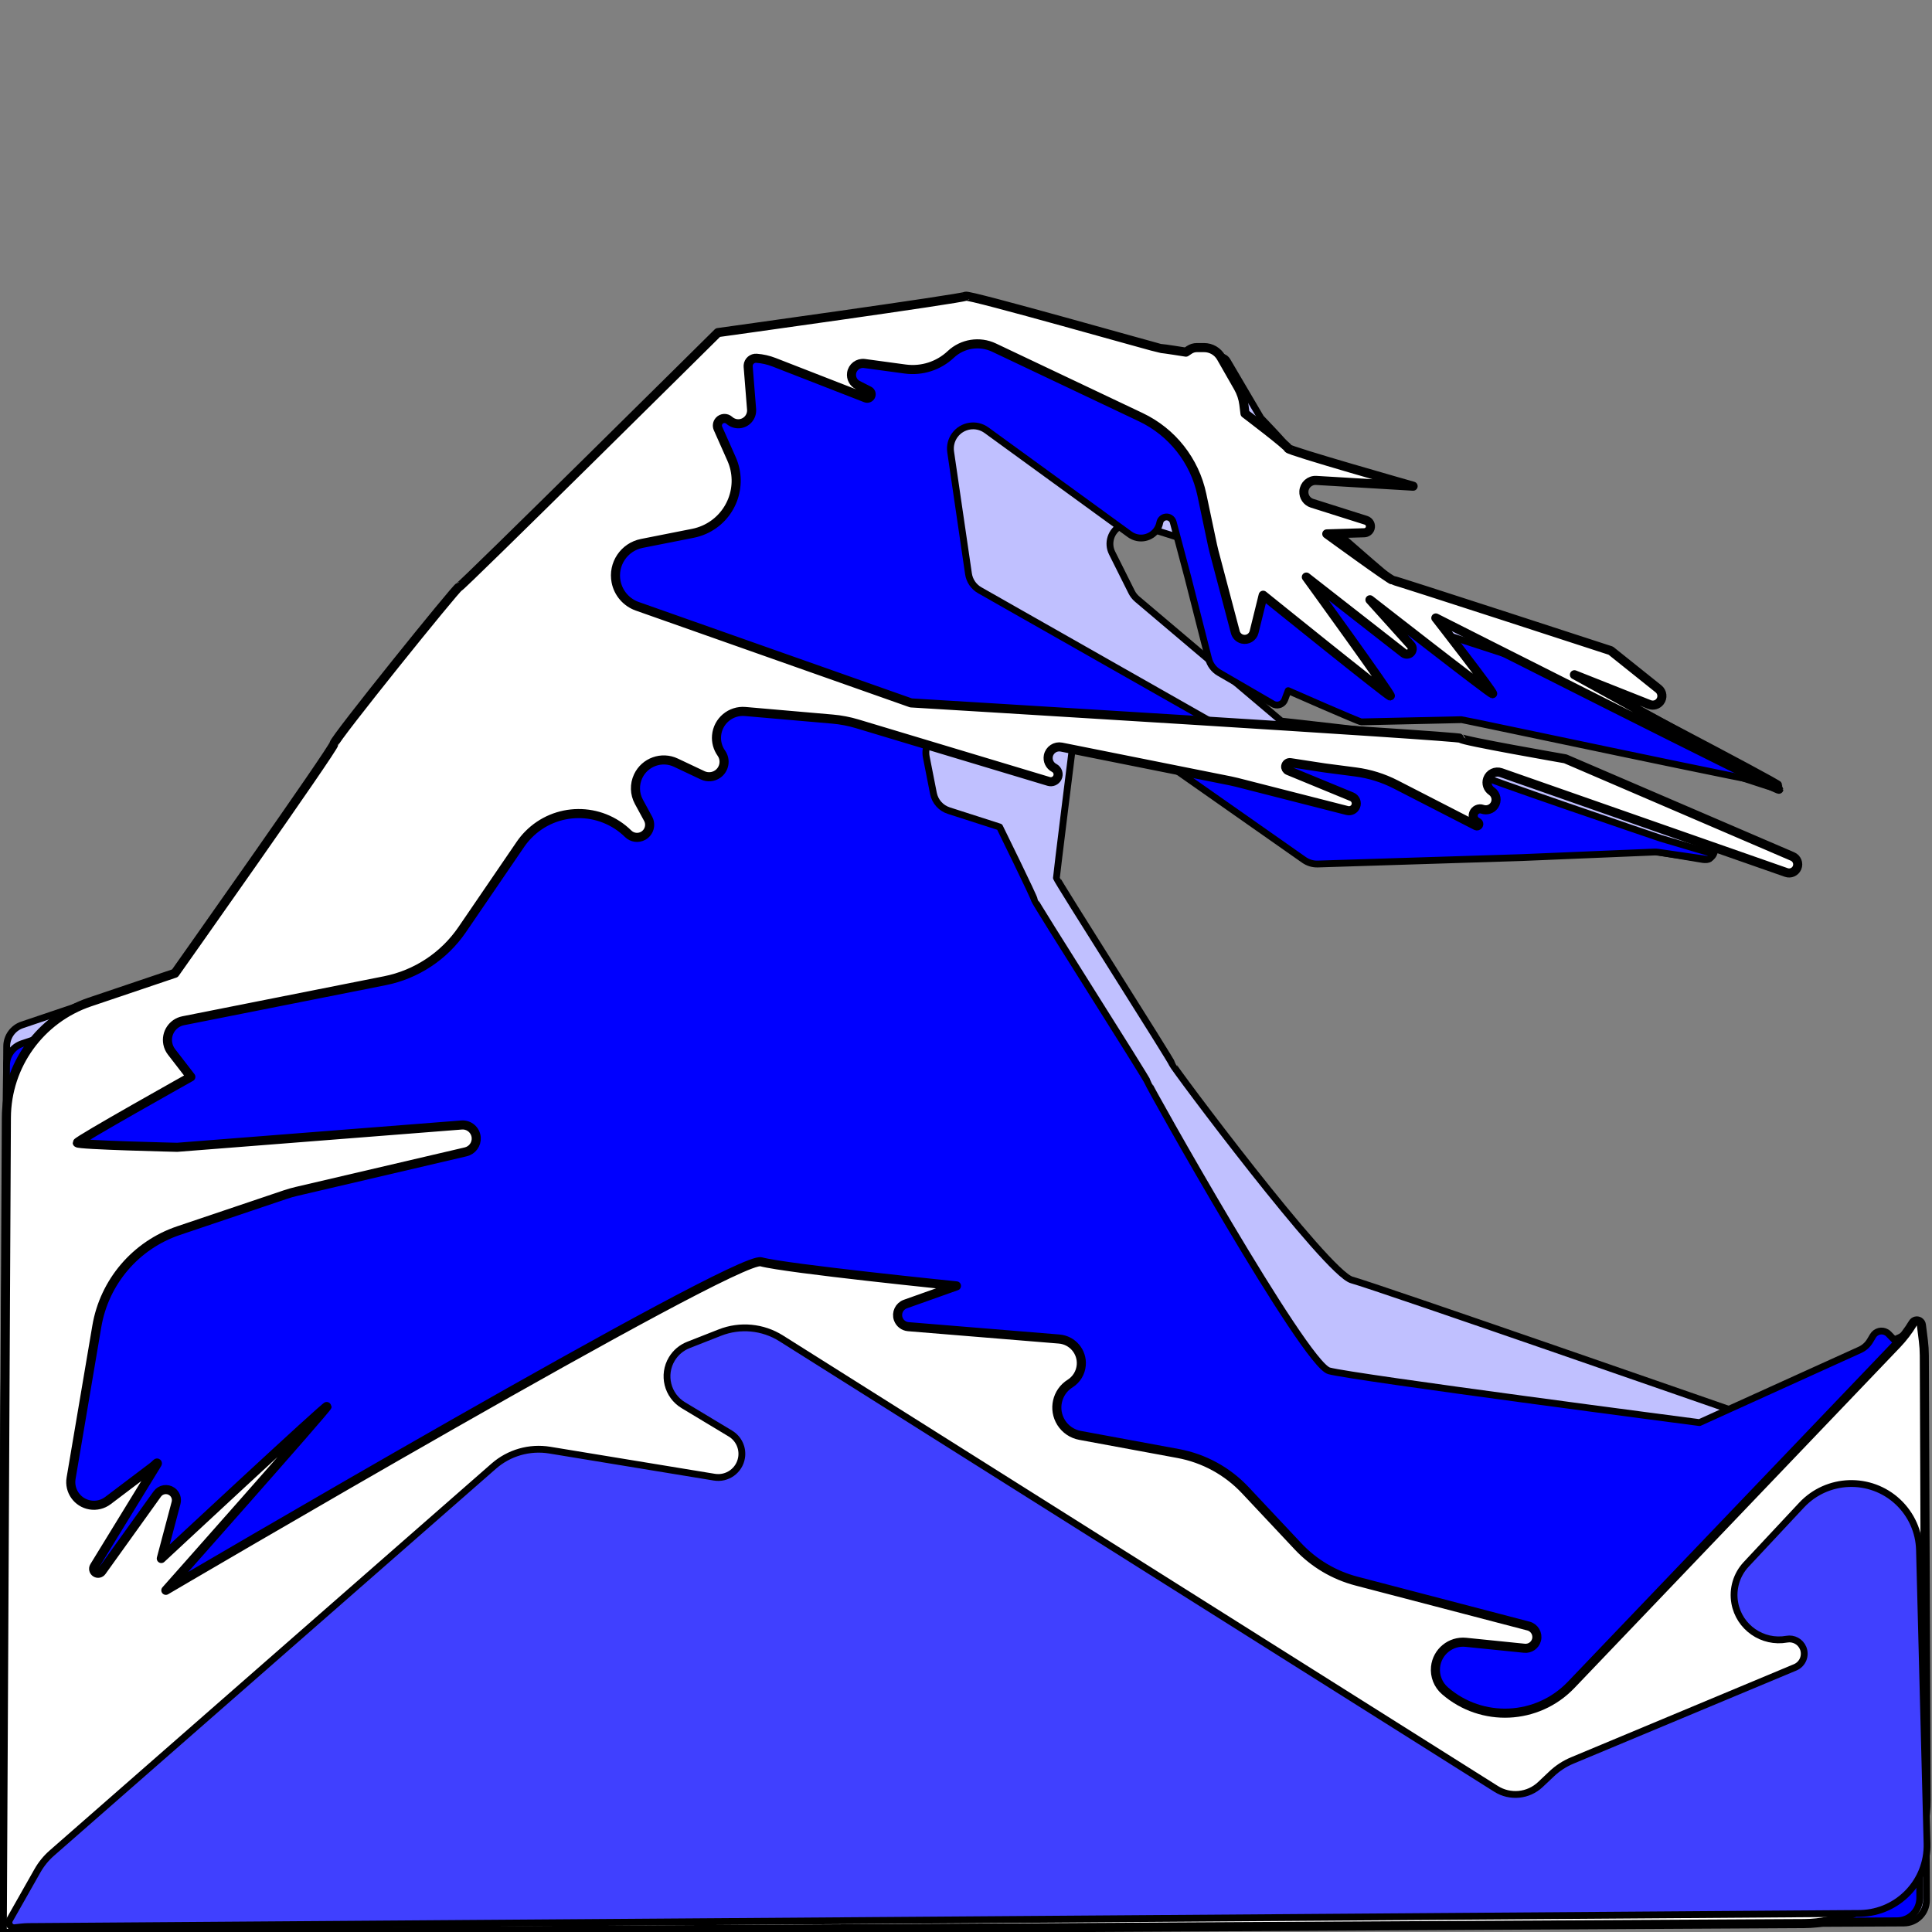 <?xml version="1.0" encoding="UTF-8" standalone="no"?>
<!DOCTYPE svg PUBLIC "-//W3C//DTD SVG 1.1//EN" "http://www.w3.org/Graphics/SVG/1.1/DTD/svg11.dtd">
<svg xmlns="http://www.w3.org/2000/svg" version="1.1" xmlns:dc="http://purl.org/dc/elements/1.1/" xmlns:xl="http://www.w3.org/1999/xlink" viewBox="0 0 850.394 850.394" width="850.394" height="850.394">
  <rect x="0" y="0" width="850.394" height="850.394" fill="#808080" stroke="none"/>
  <defs/>
  <g id="wave" stroke-dasharray="none" stroke="none" stroke-opacity="1" fill="none" fill-opacity="1">
    <title>wave</title>
    <g id="wave: wave">
      <title>wave</title>
      <g id="Graphic_5">
        <path d="M 9.745 451.115 L 77 428.394 C 77 428.394 147 329.394 147 327.394 C 147 325.394 201 258.394 202 258.394 C 203 258.394 316 146.394 316 146.394 C 316 146.394 424 131.394 425 130.394 C 426 129.394 510 153.394 511 153.394 C 512 153.394 530 164 530 164 L 533.5 158.697 C 534.705 156.871 537.163 156.368 538.989 157.573 C 539.493 157.906 539.915 158.35 540.221 158.871 L 555 184 C 555 184 567 196.394 567 197.394 C 567 198.394 553 203 553 203 C 553 203 612 255.394 613 255.394 C 614 255.394 709 286.394 709 286.394 L 696 299 C 696 299 783 346.394 783 347.394 C 783 348.394 658 305.394 657 305.394 C 656 305.394 613 306.394 612 306.394 C 611 306.394 548 294.394 548 294.394 L 535.408 246.723 C 534.531 243.406 532.015 240.769 528.742 239.739 L 500.262 230.773 C 495.517 229.279 490.459 231.915 488.965 236.66 C 488.263 238.889 488.455 241.304 489.5 243.394 L 498.082 260.558 C 498.688 261.769 499.533 262.845 500.567 263.72 L 564 317.394 C 564 317.394 663 328.394 663 329.394 C 663 330.394 731 358 731 358 L 752.5 370.197 C 754.605 371.391 755.343 374.065 754.149 376.17 C 753.242 377.77 751.432 378.633 749.618 378.33 L 684.973 367.556 C 684.326 367.448 683.67 367.404 683.014 367.425 L 592.331 370.289 C 590.169 370.357 588.043 369.723 586.272 368.48 L 525.134 325.592 C 523.116 324.177 520.647 323.556 518.199 323.85 L 472 329.394 C 472 329.394 465 385.394 465 386.394 C 465 387.394 516 467.394 516 468.394 C 516 469.394 584 560.394 595 563.394 C 606 566.394 764 621.394 764 621.394 L 836.159 588.682 C 838.009 587.843 839.56 586.461 840.605 584.719 L 842 582.394 C 842.572 581.441 843.808 581.132 844.762 581.704 C 845.292 582.022 845.646 582.566 845.723 583.18 L 846.925 592.796 C 846.975 593.194 847.001 593.595 847.002 593.997 L 847.961 836.402 C 847.982 841.922 843.528 846.415 838.008 846.441 L 10.123 850.346 C 4.601 850.372 .102 845.916 .076 840.394 C .076 840.353 .076 840.312 .076 840.271 L 2.946 460.514 C 2.978 456.252 5.708 452.479 9.745 451.115 Z" fill="#c0c0ff"/>
        <path d="M 9.745 451.115 L 77 428.394 C 77 428.394 147 329.394 147 327.394 C 147 325.394 201 258.394 202 258.394 C 203 258.394 316 146.394 316 146.394 C 316 146.394 424 131.394 425 130.394 C 426 129.394 510 153.394 511 153.394 C 512 153.394 530 164 530 164 L 533.5 158.697 C 534.705 156.871 537.163 156.368 538.989 157.573 C 539.493 157.906 539.915 158.35 540.221 158.871 L 555 184 C 555 184 567 196.394 567 197.394 C 567 198.394 553 203 553 203 C 553 203 612 255.394 613 255.394 C 614 255.394 709 286.394 709 286.394 L 696 299 C 696 299 783 346.394 783 347.394 C 783 348.394 658 305.394 657 305.394 C 656 305.394 613 306.394 612 306.394 C 611 306.394 548 294.394 548 294.394 L 535.408 246.723 C 534.531 243.406 532.015 240.769 528.742 239.739 L 500.262 230.773 C 495.517 229.279 490.459 231.915 488.965 236.66 C 488.263 238.889 488.455 241.304 489.5 243.394 L 498.082 260.558 C 498.688 261.769 499.533 262.845 500.567 263.72 L 564 317.394 C 564 317.394 663 328.394 663 329.394 C 663 330.394 731 358 731 358 L 752.5 370.197 C 754.605 371.391 755.343 374.065 754.149 376.17 C 753.242 377.77 751.432 378.633 749.618 378.33 L 684.973 367.556 C 684.326 367.448 683.67 367.404 683.014 367.425 L 592.331 370.289 C 590.169 370.357 588.043 369.723 586.272 368.48 L 525.134 325.592 C 523.116 324.177 520.647 323.556 518.199 323.85 L 472 329.394 C 472 329.394 465 385.394 465 386.394 C 465 387.394 516 467.394 516 468.394 C 516 469.394 584 560.394 595 563.394 C 606 566.394 764 621.394 764 621.394 L 836.159 588.682 C 838.009 587.843 839.56 586.461 840.605 584.719 L 842 582.394 C 842.572 581.441 843.808 581.132 844.762 581.704 C 845.292 582.022 845.646 582.566 845.723 583.18 L 846.925 592.796 C 846.975 593.194 847.001 593.595 847.002 593.997 L 847.961 836.402 C 847.982 841.922 843.528 846.415 838.008 846.441 L 10.123 850.346 C 4.601 850.372 .102 845.916 .076 840.394 C .076 840.353 .076 840.312 .076 840.271 L 2.946 460.514 C 2.978 456.252 5.708 452.479 9.745 451.115 Z" stroke="black" stroke-linecap="round" stroke-linejoin="round" stroke-width="3"/>
      </g>
      <g id="Graphic_6">
        <path d="M 9.683 459.402 L 75.393 437.203 C 75.393 437.203 143.931 340.27 143.931 338.311 C 143.931 336.353 196.804 270.752 197.783 270.752 C 198.762 270.752 309.404 161.09 309.404 161.09 C 309.404 161.09 415.149 146.403 416.128 145.424 C 417.107 144.445 499.354 167.944 500.333 167.944 C 501.312 167.944 525.79 167.944 525.79 167.944 C 525.79 167.944 555.164 210.046 555.164 211.025 C 555.164 212.004 599.225 267.814 600.204 267.814 C 601.183 267.814 694.2 298.167 694.2 298.167 C 694.2 298.167 783 344.415 783 345.394 C 783 346.373 644.264 316.771 643.285 316.771 C 642.306 316.771 600.204 317.75 599.225 317.75 C 598.246 317.75 567 304 567 304 L 565.5 308 C 564.8 309.867 562.718 310.813 560.851 310.113 C 560.662 310.042 560.48 309.956 560.306 309.855 L 536.634 296.11 C 534.31 294.761 532.627 292.532 531.964 289.927 L 522.866 254.157 C 522.857 254.124 522.848 254.09 522.84 254.056 L 516.397 229.795 C 515.968 228.179 514.311 227.217 512.695 227.646 C 511.572 227.944 510.719 228.859 510.5 230 L 510.5 230 C 509.623 234.563 505.213 237.55 500.65 236.673 C 499.437 236.439 498.291 235.942 497.292 235.216 L 434.214 189.362 C 429.747 186.114 423.493 187.103 420.246 191.57 C 418.71 193.683 418.061 196.314 418.44 198.898 L 426.293 252.56 C 426.739 255.61 428.568 258.284 431.248 259.807 L 552.227 328.52 C 552.227 328.52 649.16 339.291 649.16 340.27 C 649.16 341.249 731 369 731 369 L 752 375.197 C 752.829 375.442 753.302 376.311 753.058 377.14 C 752.837 377.886 752.102 378.357 751.332 378.245 L 729.923 375.134 C 729.309 375.045 728.688 375.013 728.068 375.039 L 669.773 377.474 C 669.739 377.476 669.705 377.477 669.671 377.478 L 580.035 380.309 C 577.873 380.377 575.748 379.742 573.977 378.5 L 513.069 335.774 C 511.777 334.867 510.289 334.28 508.726 334.059 L 418.925 321.363 C 413.457 320.59 408.397 324.396 407.624 329.864 C 407.467 330.971 407.497 332.096 407.713 333.193 L 410.862 349.213 C 411.564 352.784 414.15 355.691 417.614 356.805 L 440 364 C 440 364 455.293 395.101 455.293 396.08 C 455.293 397.059 505.229 475.389 505.229 476.368 C 505.229 477.347 574.23 600.457 585 603.394 C 595.77 606.331 748.052 626.174 748.052 626.174 L 818.645 594.172 C 820.495 593.333 822.046 591.951 823.091 590.209 L 824.423 587.988 C 825.666 585.917 828.353 585.245 830.424 586.488 C 830.754 586.686 831.056 586.927 831.323 587.203 L 842.2 598.489 C 843.996 600.353 845 602.84 845 605.429 L 845 835.453 C 845 840.953 840.559 845.42 835.059 845.453 L 10.135 850.334 C 4.613 850.367 .109 845.916 .076 840.393 C .076 840.348 .076 840.303 .077 840.259 L 2.884 468.801 C 2.916 464.539 5.645 460.766 9.683 459.402 Z" fill="blue"/>
        <path d="M 9.683 459.402 L 75.393 437.203 C 75.393 437.203 143.931 340.27 143.931 338.311 C 143.931 336.353 196.804 270.752 197.783 270.752 C 198.762 270.752 309.404 161.09 309.404 161.09 C 309.404 161.09 415.149 146.403 416.128 145.424 C 417.107 144.445 499.354 167.944 500.333 167.944 C 501.312 167.944 525.79 167.944 525.79 167.944 C 525.79 167.944 555.164 210.046 555.164 211.025 C 555.164 212.004 599.225 267.814 600.204 267.814 C 601.183 267.814 694.2 298.167 694.2 298.167 C 694.2 298.167 783 344.415 783 345.394 C 783 346.373 644.264 316.771 643.285 316.771 C 642.306 316.771 600.204 317.75 599.225 317.75 C 598.246 317.75 567 304 567 304 L 565.5 308 C 564.8 309.867 562.718 310.813 560.851 310.113 C 560.662 310.042 560.48 309.956 560.306 309.855 L 536.634 296.11 C 534.31 294.761 532.627 292.532 531.964 289.927 L 522.866 254.157 C 522.857 254.124 522.848 254.09 522.84 254.056 L 516.397 229.795 C 515.968 228.179 514.311 227.217 512.695 227.646 C 511.572 227.944 510.719 228.859 510.5 230 L 510.5 230 C 509.623 234.563 505.213 237.55 500.65 236.673 C 499.437 236.439 498.291 235.942 497.292 235.216 L 434.214 189.362 C 429.747 186.114 423.493 187.103 420.246 191.57 C 418.71 193.683 418.061 196.314 418.44 198.898 L 426.293 252.56 C 426.739 255.61 428.568 258.284 431.248 259.807 L 552.227 328.52 C 552.227 328.52 649.16 339.291 649.16 340.27 C 649.16 341.249 731 369 731 369 L 752 375.197 C 752.829 375.442 753.302 376.311 753.058 377.14 C 752.837 377.886 752.102 378.357 751.332 378.245 L 729.923 375.134 C 729.309 375.045 728.688 375.013 728.068 375.039 L 669.773 377.474 C 669.739 377.476 669.705 377.477 669.671 377.478 L 580.035 380.309 C 577.873 380.377 575.748 379.742 573.977 378.5 L 513.069 335.774 C 511.777 334.867 510.289 334.28 508.726 334.059 L 418.925 321.363 C 413.457 320.59 408.397 324.396 407.624 329.864 C 407.467 330.971 407.497 332.096 407.713 333.193 L 410.862 349.213 C 411.564 352.784 414.15 355.691 417.614 356.805 L 440 364 C 440 364 455.293 395.101 455.293 396.08 C 455.293 397.059 505.229 475.389 505.229 476.368 C 505.229 477.347 574.23 600.457 585 603.394 C 595.77 606.331 748.052 626.174 748.052 626.174 L 818.645 594.172 C 820.495 593.333 822.046 591.951 823.091 590.209 L 824.423 587.988 C 825.666 585.917 828.353 585.245 830.424 586.488 C 830.754 586.686 831.056 586.927 831.323 587.203 L 842.2 598.489 C 843.996 600.353 845 602.84 845 605.429 L 845 835.453 C 845 840.953 840.559 845.42 835.059 845.453 L 10.135 850.334 C 4.613 850.367 .109 845.916 .076 840.393 C .076 840.348 .076 840.303 .077 840.259 L 2.884 468.801 C 2.916 464.539 5.645 460.766 9.683 459.402 Z" stroke="black" stroke-linecap="round" stroke-linejoin="round" stroke-width="3"/>
      </g>
      <g id="Graphic_7">
        <path d="M 39.52 441.056 L 77 428.394 C 77 428.394 147 329.394 147 327.394 C 147 325.394 201 258.394 202 258.394 C 203 258.394 316 146.394 316 146.394 C 316 146.394 424 131.394 425 130.394 C 426 129.394 510 153.394 511 153.394 C 512 153.394 522 155 522 155 L 523.5 154 C 524.478 153.348 525.627 153 526.803 153 L 530 153 C 533.092 153 535.947 154.657 537.481 157.341 L 545 170.5 C 546.32 172.81 547.17 175.359 547.5 178 L 548 182 C 548 182 567 196.394 567 197.394 C 567 198.394 622 214 622 214 L 579.357 211.462 C 576.522 211.293 574.086 213.455 573.917 216.291 C 573.777 218.643 575.254 220.789 577.5 221.5 L 601.262 229.02 C 602.739 229.487 603.558 231.064 603.091 232.542 C 602.731 233.679 601.692 234.464 600.5 234.5 L 584 235 C 584 235 612 255.394 613 255.394 C 614 255.394 709 286.394 709 286.394 L 730 303.197 C 731.737 304.587 732.018 307.121 730.629 308.858 C 729.523 310.24 727.644 310.738 725.999 310.086 L 693 297 C 693 297 783 346.394 783 347.394 C 783 348.394 632 272 632 272 C 632 272 658 305.394 657 305.394 C 656 305.394 603 264 603 264 L 621 284 C 621.871 284.968 621.793 286.458 620.825 287.329 C 619.975 288.094 618.698 288.139 617.796 287.435 L 575 254 C 575 254 613 306.394 612 306.394 C 611 306.394 556 262 556 262 L 552 278.197 C 551.436 280.483 549.125 281.878 546.839 281.314 C 545.326 280.94 544.137 279.771 543.739 278.264 L 534.347 242.707 C 534.116 241.832 533.907 240.951 533.72 240.065 L 529 217.697 C 525.849 202.765 515.906 190.162 502.117 183.623 L 437.547 153.002 C 431.186 149.985 423.626 151.175 418.5 156 L 418.5 156 C 413.123 161.06 405.75 163.424 398.433 162.432 L 380.5 160 C 377.743 159.626 375.206 161.558 374.832 164.314 C 374.544 166.438 375.632 168.511 377.542 169.482 L 382.5 172 C 383.357 172.435 383.699 173.483 383.264 174.34 C 382.858 175.138 381.914 175.499 381.08 175.174 L 340.738 159.456 C 338.26 158.491 335.652 157.898 333 157.697 L 333 157.697 C 331.11 157.554 329.461 158.97 329.318 160.861 C 329.305 161.038 329.305 161.216 329.319 161.393 L 330.818 180.181 C 331.076 183.419 328.661 186.252 325.423 186.511 C 323.804 186.64 322.202 186.093 321 185 L 321 185 C 319.722 183.838 317.744 183.932 316.582 185.21 C 315.747 186.128 315.534 187.452 316.038 188.585 L 322 202 C 327.294 213.912 321.929 227.86 310.018 233.154 C 308.415 233.867 306.737 234.398 305.016 234.739 L 282.5 239.197 C 274.708 240.74 269.643 248.307 271.185 256.098 C 272.172 261.082 275.716 265.176 280.507 266.867 L 401 309.394 C 401 309.394 643 324 643 325 C 643 326 689 334 689 334 L 789 377 C 790.918 377.825 791.804 380.048 790.979 381.966 C 790.195 383.79 788.133 384.696 786.258 384.04 L 660.655 340.079 C 658.256 339.24 655.63 340.504 654.79 342.903 C 654.109 344.851 654.807 347.015 656.5 348.197 L 656.588 348.258 C 658.628 349.682 659.127 352.491 657.703 354.531 C 656.542 356.194 654.412 356.877 652.5 356.197 L 652.5 356.197 C 650.919 355.635 649.182 356.461 648.62 358.042 C 648.129 359.424 648.695 360.96 649.966 361.692 L 650.5 362 C 650.894 362.227 651.03 362.731 650.803 363.125 C 650.583 363.506 650.103 363.648 649.712 363.447 L 614.362 345.294 C 608.829 342.453 602.847 340.589 596.679 339.784 L 583.606 338.079 C 583.202 338.026 582.799 337.969 582.396 337.907 L 568 335.697 C 567.008 335.545 566.08 336.226 565.927 337.218 C 565.8 338.047 566.256 338.855 567.032 339.175 L 595 350.697 C 596.636 351.371 597.416 353.243 596.742 354.879 C 596.134 356.354 594.533 357.157 592.987 356.763 L 544.376 344.351 C 543.459 344.117 542.536 343.907 541.607 343.721 L 467.208 328.842 C 464.555 328.311 461.973 330.032 461.443 332.685 C 461.014 334.829 462.057 336.997 464 338 L 464 338 C 465.582 338.816 466.202 340.761 465.386 342.342 C 464.674 343.722 463.08 344.398 461.593 343.951 L 377.331 318.604 C 373.786 317.537 370.142 316.838 366.454 316.518 L 328.015 313.175 C 321.609 312.618 315.963 317.36 315.406 323.767 C 315.167 326.511 315.909 329.251 317.5 331.5 L 317.5 331.5 C 319.603 334.474 318.898 338.59 315.924 340.693 C 313.981 342.067 311.449 342.289 309.297 341.272 L 297.5 335.697 C 291.275 332.755 283.844 335.417 280.902 341.642 C 279.203 345.237 279.321 349.427 281.22 352.921 L 285.274 360.381 C 286.739 363.077 285.741 366.451 283.045 367.916 C 280.899 369.082 278.243 368.71 276.5 367 L 276.5 367 C 264.246 354.978 244.567 355.165 232.544 367.419 C 231.261 368.726 230.096 370.145 229.063 371.658 L 203.442 409.175 C 195.467 420.852 183.23 428.936 169.359 431.688 L 80.636 449.294 C 75.973 450.219 72.943 454.75 73.868 459.412 C 74.127 460.718 74.686 461.946 75.5 463 L 84 474 C 84 474 34 502 34 503 C 34 504 78 505 78 505 L 203.166 495.183 C 206.468 494.924 209.354 497.391 209.613 500.692 C 209.845 503.646 207.885 506.326 205 507 L 130.522 524.41 C 128.842 524.803 127.181 525.276 125.546 525.828 L 78.584 541.678 C 59.749 548.035 45.929 564.226 42.61 583.826 L 31.291 650.661 C 30.351 656.215 34.091 661.48 39.645 662.421 C 42.416 662.89 45.258 662.195 47.5 660.5 L 66.872 645.853 C 67.623 645.285 68.334 644.666 69 644 L 69 644 C 69.065 643.935 69.171 643.935 69.237 644 C 69.291 644.055 69.301 644.14 69.261 644.206 L 41.5 689.5 C 40.931 690.429 41.222 691.643 42.151 692.213 C 43.033 692.753 44.182 692.521 44.785 691.68 L 69.228 657.598 C 70.724 655.511 73.629 655.033 75.716 656.529 C 77.285 657.655 77.995 659.633 77.5 661.5 L 71 686 C 71 686 144 618 144 619 C 144 620 73 700 73 700 C 73 700 324 552.394 335 555.394 C 346 558.394 421 566 421 566 L 398.5 574 C 395.829 574.95 394.434 577.884 395.384 580.555 C 396.06 582.457 397.788 583.786 399.8 583.951 L 466.201 589.394 C 472.057 589.874 476.415 595.01 475.935 600.866 C 475.661 604.203 473.833 607.216 471 609 L 471 609 C 465.176 612.667 463.428 620.36 467.095 626.184 C 468.949 629.129 471.952 631.165 475.375 631.798 L 518.572 639.78 C 529.894 641.872 540.25 647.527 548.13 655.921 L 571.347 680.652 C 578.307 688.067 587.22 693.365 597.058 695.937 L 672.763 715.729 C 675.423 716.424 677.016 719.145 676.321 721.806 C 675.7 724.18 673.442 725.748 671 725.5 L 645.221 722.882 C 638.527 722.202 632.55 727.077 631.87 733.77 C 631.47 737.711 633.01 741.599 636 744.197 L 636 744.197 C 652.235 758.303 676.686 757.171 691.548 741.625 L 834.971 591.609 C 837.649 588.808 840.006 585.717 842 582.394 L 842 582.394 C 842.572 581.441 843.808 581.132 844.762 581.704 C 845.292 582.022 845.646 582.566 845.723 583.18 L 846.596 590.164 C 846.865 592.316 847.004 594.481 847.013 596.649 L 847.787 792.475 C 847.905 822.266 823.873 846.525 794.081 846.687 L 2.5 850.992 C 1.676 850.996 1.005 850.332 1 849.508 C 1 849.505 1 849.503 1 849.5 L 1 848.137 C 1 848.046 1 847.954 1.001 847.863 L 2.805 491.942 C 2.922 468.88 17.671 448.437 39.52 441.056 Z" fill="white"/>
        <path d="M 39.52 441.056 L 77 428.394 C 77 428.394 147 329.394 147 327.394 C 147 325.394 201 258.394 202 258.394 C 203 258.394 316 146.394 316 146.394 C 316 146.394 424 131.394 425 130.394 C 426 129.394 510 153.394 511 153.394 C 512 153.394 522 155 522 155 L 523.5 154 C 524.478 153.348 525.627 153 526.803 153 L 530 153 C 533.092 153 535.947 154.657 537.481 157.341 L 545 170.5 C 546.32 172.81 547.17 175.359 547.5 178 L 548 182 C 548 182 567 196.394 567 197.394 C 567 198.394 622 214 622 214 L 579.357 211.462 C 576.522 211.293 574.086 213.455 573.917 216.291 C 573.777 218.643 575.254 220.789 577.5 221.5 L 601.262 229.02 C 602.739 229.487 603.558 231.064 603.091 232.542 C 602.731 233.679 601.692 234.464 600.5 234.5 L 584 235 C 584 235 612 255.394 613 255.394 C 614 255.394 709 286.394 709 286.394 L 730 303.197 C 731.737 304.587 732.018 307.121 730.629 308.858 C 729.523 310.24 727.644 310.738 725.999 310.086 L 693 297 C 693 297 783 346.394 783 347.394 C 783 348.394 632 272 632 272 C 632 272 658 305.394 657 305.394 C 656 305.394 603 264 603 264 L 621 284 C 621.871 284.968 621.793 286.458 620.825 287.329 C 619.975 288.094 618.698 288.139 617.796 287.435 L 575 254 C 575 254 613 306.394 612 306.394 C 611 306.394 556 262 556 262 L 552 278.197 C 551.436 280.483 549.125 281.878 546.839 281.314 C 545.326 280.94 544.137 279.771 543.739 278.264 L 534.347 242.707 C 534.116 241.832 533.907 240.951 533.72 240.065 L 529 217.697 C 525.849 202.765 515.906 190.162 502.117 183.623 L 437.547 153.002 C 431.186 149.985 423.626 151.175 418.5 156 L 418.5 156 C 413.123 161.06 405.75 163.424 398.433 162.432 L 380.5 160 C 377.743 159.626 375.206 161.558 374.832 164.314 C 374.544 166.438 375.632 168.511 377.542 169.482 L 382.5 172 C 383.357 172.435 383.699 173.483 383.264 174.34 C 382.858 175.138 381.914 175.499 381.08 175.174 L 340.738 159.456 C 338.26 158.491 335.652 157.898 333 157.697 L 333 157.697 C 331.11 157.554 329.461 158.97 329.318 160.861 C 329.305 161.038 329.305 161.216 329.319 161.393 L 330.818 180.181 C 331.076 183.419 328.661 186.252 325.423 186.511 C 323.804 186.64 322.202 186.093 321 185 L 321 185 C 319.722 183.838 317.744 183.932 316.582 185.21 C 315.747 186.128 315.534 187.452 316.038 188.585 L 322 202 C 327.294 213.912 321.929 227.86 310.018 233.154 C 308.415 233.867 306.737 234.398 305.016 234.739 L 282.5 239.197 C 274.708 240.74 269.643 248.307 271.185 256.098 C 272.172 261.082 275.716 265.176 280.507 266.867 L 401 309.394 C 401 309.394 643 324 643 325 C 643 326 689 334 689 334 L 789 377 C 790.918 377.825 791.804 380.048 790.979 381.966 C 790.195 383.79 788.133 384.696 786.258 384.04 L 660.655 340.079 C 658.256 339.24 655.63 340.504 654.79 342.903 C 654.109 344.851 654.807 347.015 656.5 348.197 L 656.588 348.258 C 658.628 349.682 659.127 352.491 657.703 354.531 C 656.542 356.194 654.412 356.877 652.5 356.197 L 652.5 356.197 C 650.919 355.635 649.182 356.461 648.62 358.042 C 648.129 359.424 648.695 360.96 649.966 361.692 L 650.5 362 C 650.894 362.227 651.03 362.731 650.803 363.125 C 650.583 363.506 650.103 363.648 649.712 363.447 L 614.362 345.294 C 608.829 342.453 602.847 340.589 596.679 339.784 L 583.606 338.079 C 583.202 338.026 582.799 337.969 582.396 337.907 L 568 335.697 C 567.008 335.545 566.08 336.226 565.927 337.218 C 565.8 338.047 566.256 338.855 567.032 339.175 L 595 350.697 C 596.636 351.371 597.416 353.243 596.742 354.879 C 596.134 356.354 594.533 357.157 592.987 356.763 L 544.376 344.351 C 543.459 344.117 542.536 343.907 541.607 343.721 L 467.208 328.842 C 464.555 328.311 461.973 330.032 461.443 332.685 C 461.014 334.829 462.057 336.997 464 338 L 464 338 C 465.582 338.816 466.202 340.761 465.386 342.342 C 464.674 343.722 463.08 344.398 461.593 343.951 L 377.331 318.604 C 373.786 317.537 370.142 316.838 366.454 316.518 L 328.015 313.175 C 321.609 312.618 315.963 317.36 315.406 323.767 C 315.167 326.511 315.909 329.251 317.5 331.5 L 317.5 331.5 C 319.603 334.474 318.898 338.59 315.924 340.693 C 313.981 342.067 311.449 342.289 309.297 341.272 L 297.5 335.697 C 291.275 332.755 283.844 335.417 280.902 341.642 C 279.203 345.237 279.321 349.427 281.22 352.921 L 285.274 360.381 C 286.739 363.077 285.741 366.451 283.045 367.916 C 280.899 369.082 278.243 368.71 276.5 367 L 276.5 367 C 264.246 354.978 244.567 355.165 232.544 367.419 C 231.261 368.726 230.096 370.145 229.063 371.658 L 203.442 409.175 C 195.467 420.852 183.23 428.936 169.359 431.688 L 80.636 449.294 C 75.973 450.219 72.943 454.75 73.868 459.412 C 74.127 460.718 74.686 461.946 75.5 463 L 84 474 C 84 474 34 502 34 503 C 34 504 78 505 78 505 L 203.166 495.183 C 206.468 494.924 209.354 497.391 209.613 500.692 C 209.845 503.646 207.885 506.326 205 507 L 130.522 524.41 C 128.842 524.803 127.181 525.276 125.546 525.828 L 78.584 541.678 C 59.749 548.035 45.929 564.226 42.61 583.826 L 31.291 650.661 C 30.351 656.215 34.091 661.48 39.645 662.421 C 42.416 662.89 45.258 662.195 47.5 660.5 L 66.872 645.853 C 67.623 645.285 68.334 644.666 69 644 L 69 644 C 69.065 643.935 69.171 643.935 69.237 644 C 69.291 644.055 69.301 644.14 69.261 644.206 L 41.5 689.5 C 40.931 690.429 41.222 691.643 42.151 692.213 C 43.033 692.753 44.182 692.521 44.785 691.68 L 69.228 657.598 C 70.724 655.511 73.629 655.033 75.716 656.529 C 77.285 657.655 77.995 659.633 77.5 661.5 L 71 686 C 71 686 144 618 144 619 C 144 620 73 700 73 700 C 73 700 324 552.394 335 555.394 C 346 558.394 421 566 421 566 L 398.5 574 C 395.829 574.95 394.434 577.884 395.384 580.555 C 396.06 582.457 397.788 583.786 399.8 583.951 L 466.201 589.394 C 472.057 589.874 476.415 595.01 475.935 600.866 C 475.661 604.203 473.833 607.216 471 609 L 471 609 C 465.176 612.667 463.428 620.36 467.095 626.184 C 468.949 629.129 471.952 631.165 475.375 631.798 L 518.572 639.78 C 529.894 641.872 540.25 647.527 548.13 655.921 L 571.347 680.652 C 578.307 688.067 587.22 693.365 597.058 695.937 L 672.763 715.729 C 675.423 716.424 677.016 719.145 676.321 721.806 C 675.7 724.18 673.442 725.748 671 725.5 L 645.221 722.882 C 638.527 722.202 632.55 727.077 631.87 733.77 C 631.47 737.711 633.01 741.599 636 744.197 L 636 744.197 C 652.235 758.303 676.686 757.171 691.548 741.625 L 834.971 591.609 C 837.649 588.808 840.006 585.717 842 582.394 L 842 582.394 C 842.572 581.441 843.808 581.132 844.762 581.704 C 845.292 582.022 845.646 582.566 845.723 583.18 L 846.596 590.164 C 846.865 592.316 847.004 594.481 847.013 596.649 L 847.787 792.475 C 847.905 822.266 823.873 846.525 794.081 846.687 L 2.5 850.992 C 1.676 850.996 1.005 850.332 1 849.508 C 1 849.505 1 849.503 1 849.5 L 1 848.137 C 1 848.046 1 847.954 1.001 847.863 L 2.805 491.942 C 2.922 468.88 17.671 448.437 39.52 441.056 Z" stroke="black" stroke-linecap="round" stroke-linejoin="round" stroke-width="4"/>
      </g>
      <g id="Graphic_9">
        <path d="M 22.829 815.648 L 217.347 645.328 C 224.092 639.422 233.126 636.842 241.973 638.295 L 314.439 650.201 C 320.115 651.133 325.472 647.288 326.405 641.611 C 327.096 637.404 325.153 633.2 321.5 631 L 300.772 618.518 C 293.752 614.292 291.488 605.175 295.715 598.155 C 297.4 595.358 299.96 593.194 303 592 L 316.875 586.549 C 325.756 583.06 335.767 584.004 343.839 589.091 L 658.527 787.4 C 664.691 791.284 672.703 790.503 678 785.5 L 683.018 780.76 C 685.651 778.274 688.712 776.285 692.054 774.889 L 790.158 733.909 C 793.474 732.524 795.039 728.713 793.654 725.397 C 792.478 722.581 789.503 720.961 786.5 721.5 L 786.5 721.5 C 775.768 723.426 765.507 716.288 763.58 705.556 C 762.48 699.425 764.337 693.135 768.591 688.585 L 792.981 662.498 C 804.297 650.395 823.281 649.757 835.384 661.073 C 841.255 666.563 844.678 674.179 844.885 682.214 L 848.213 811.447 C 848.64 828.01 835.558 841.783 818.995 842.21 C 818.81 842.214 818.624 842.217 818.438 842.219 L 12.554 847.989 C 11.519 847.996 10.485 848.057 9.456 848.172 L 6.5 848.5 C 5.23 848.641 4.087 847.726 3.946 846.457 C 3.892 845.973 3.992 845.484 4.232 845.061 L 16.491 823.428 C 18.152 820.497 20.294 817.867 22.829 815.648 Z" fill="#4040ff"/>
        <path d="M 22.829 815.648 L 217.347 645.328 C 224.092 639.422 233.126 636.842 241.973 638.295 L 314.439 650.201 C 320.115 651.133 325.472 647.288 326.405 641.611 C 327.096 637.404 325.153 633.2 321.5 631 L 300.772 618.518 C 293.752 614.292 291.488 605.175 295.715 598.155 C 297.4 595.358 299.96 593.194 303 592 L 316.875 586.549 C 325.756 583.06 335.767 584.004 343.839 589.091 L 658.527 787.4 C 664.691 791.284 672.703 790.503 678 785.5 L 683.018 780.76 C 685.651 778.274 688.712 776.285 692.054 774.889 L 790.158 733.909 C 793.474 732.524 795.039 728.713 793.654 725.397 C 792.478 722.581 789.503 720.961 786.5 721.5 L 786.5 721.5 C 775.768 723.426 765.507 716.288 763.58 705.556 C 762.48 699.425 764.337 693.135 768.591 688.585 L 792.981 662.498 C 804.297 650.395 823.281 649.757 835.384 661.073 C 841.255 666.563 844.678 674.179 844.885 682.214 L 848.213 811.447 C 848.64 828.01 835.558 841.783 818.995 842.21 C 818.81 842.214 818.624 842.217 818.438 842.219 L 12.554 847.989 C 11.519 847.996 10.485 848.057 9.456 848.172 L 6.5 848.5 C 5.23 848.641 4.087 847.726 3.946 846.457 C 3.892 845.973 3.992 845.484 4.232 845.061 L 16.491 823.428 C 18.152 820.497 20.294 817.867 22.829 815.648 Z" stroke="black" stroke-linecap="round" stroke-linejoin="round" stroke-width="3"/>
      </g>
    </g>
  </g>
</svg>
